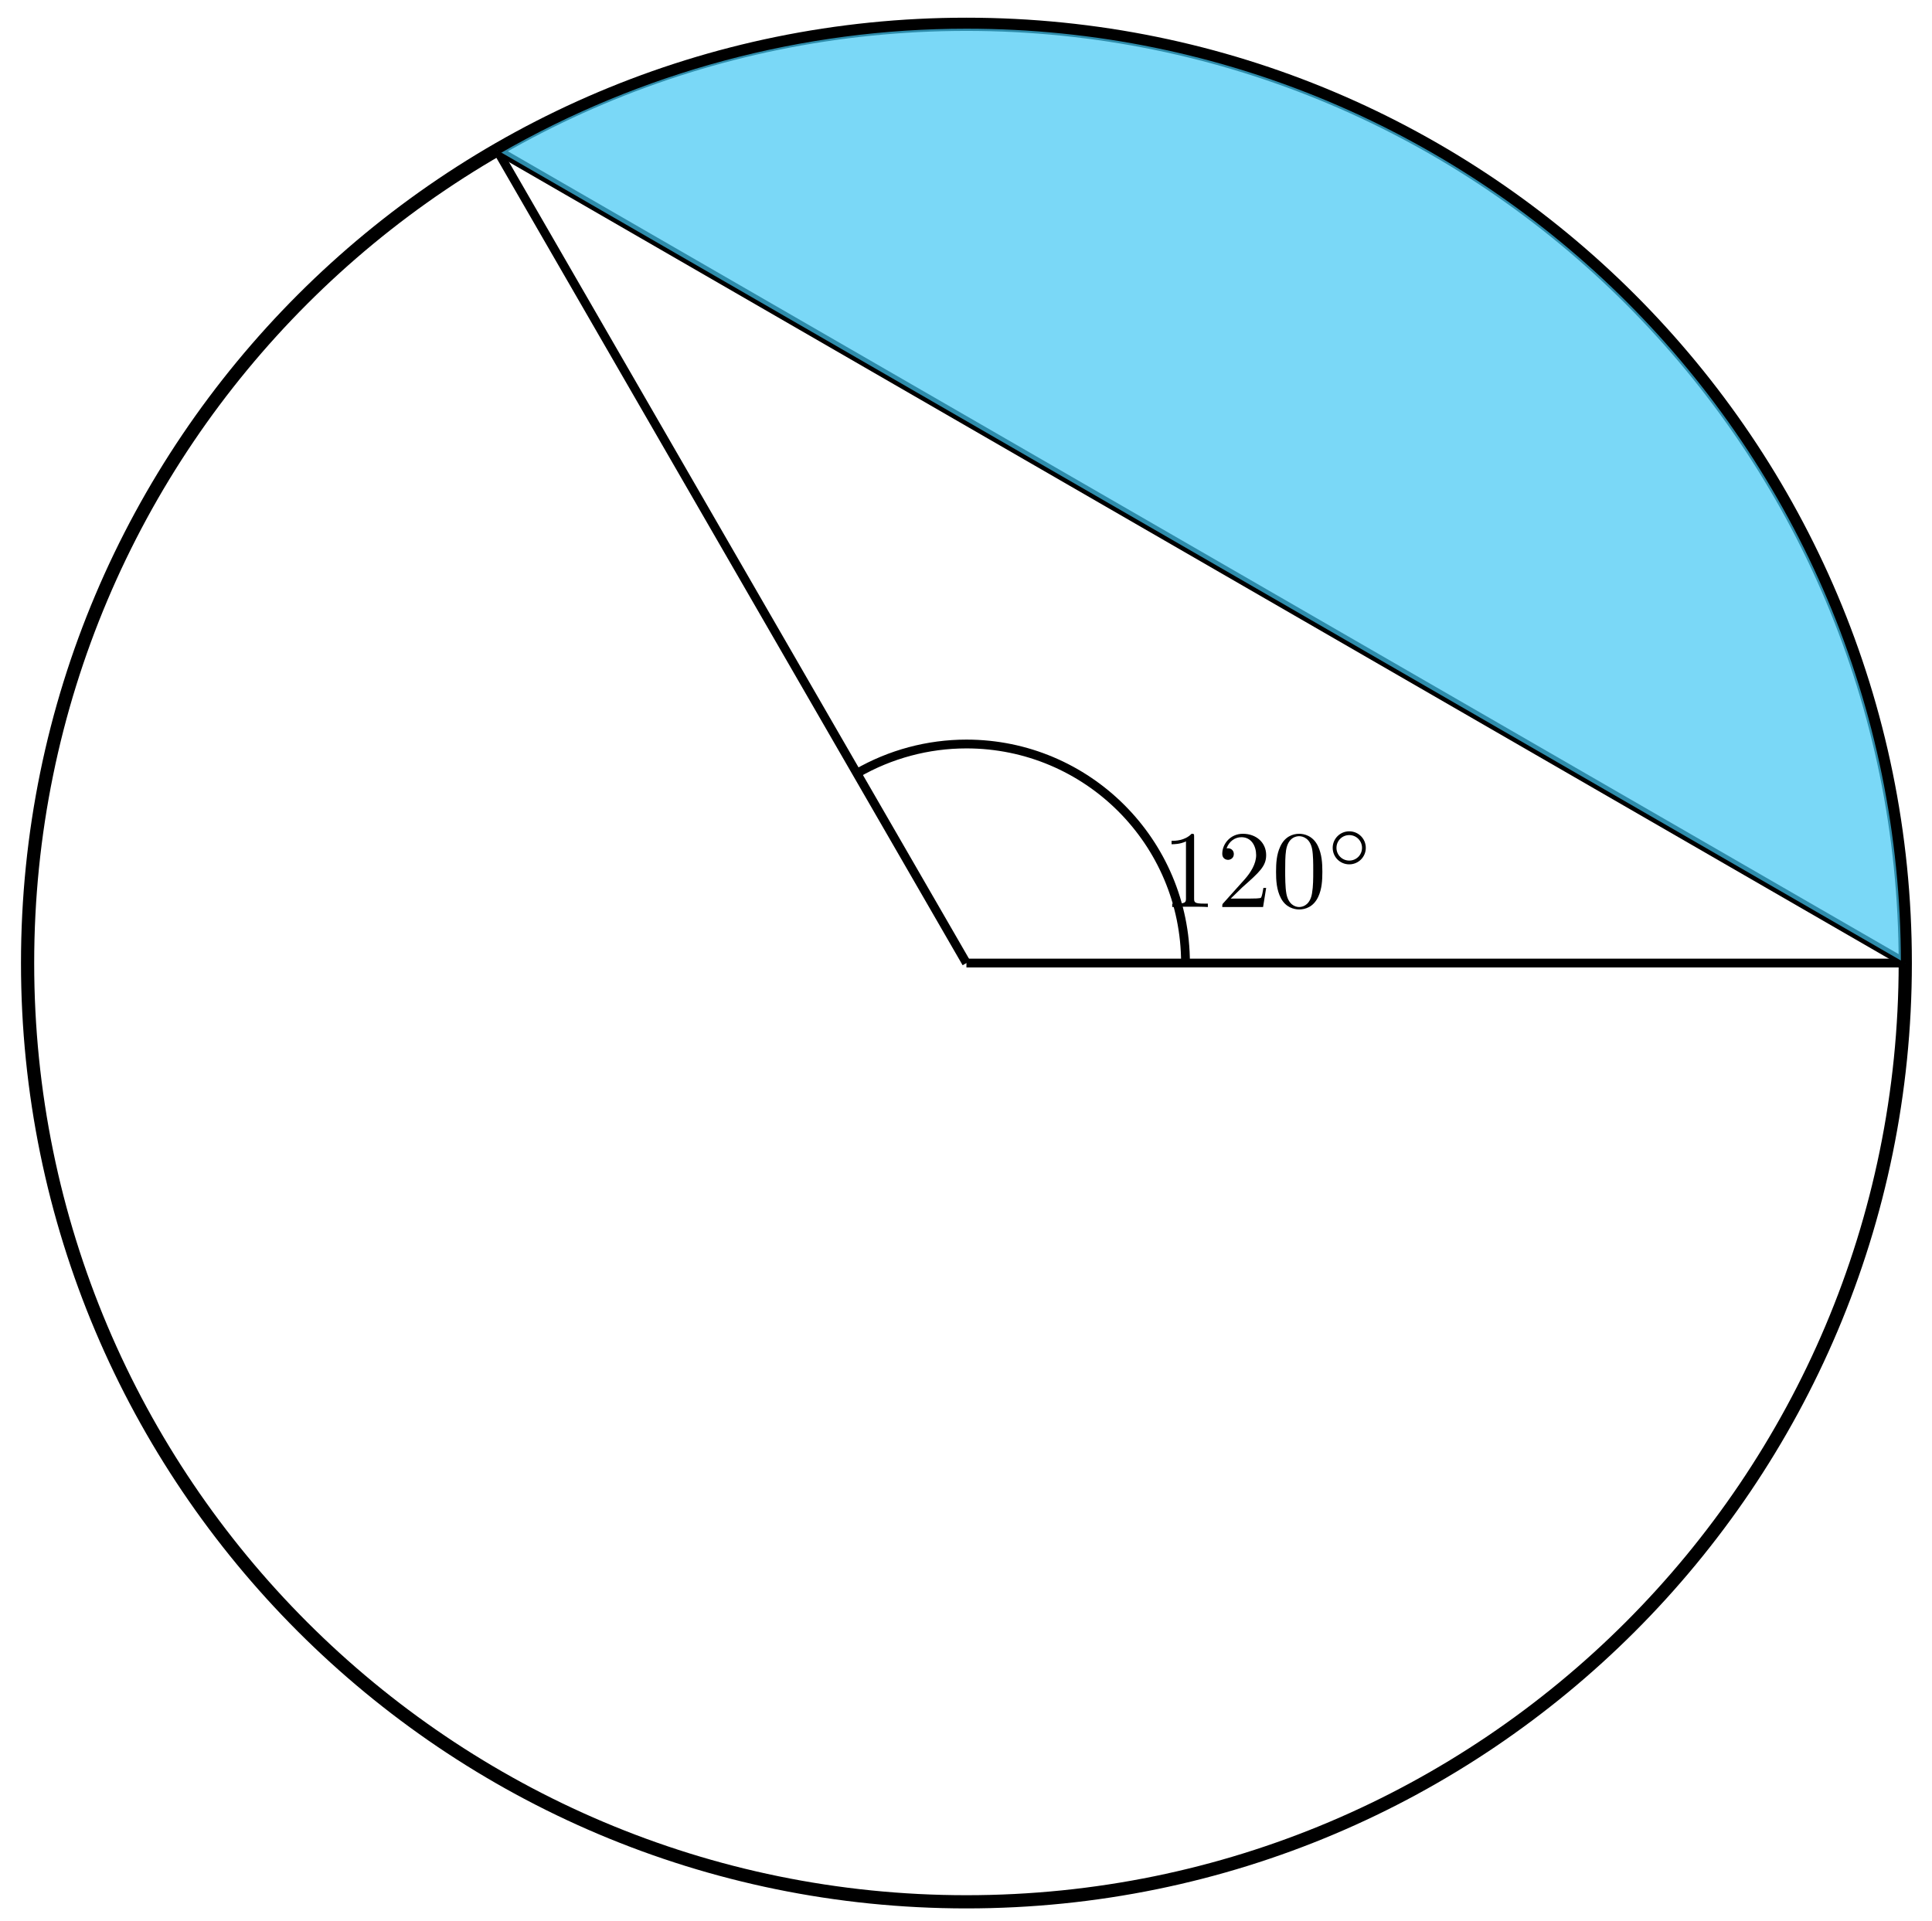 <svg xmlns="http://www.w3.org/2000/svg" xmlns:xlink="http://www.w3.org/1999/xlink" xmlns:inkscape="http://www.inkscape.org/namespaces/inkscape" version="1.1" width="175" height="174" viewBox="0 0 175 174">
<defs>
<path id="font_1_2" d="M.294 .64C.294 .664 .294 .666 .271 .666 .209 .602 .121 .602 .089 .602V.571C.109 .571 .168 .571 .22 .597V.079C.22 .043 .217 .031 .127 .031H.095V0C.13 .003 .217 .003 .257 .003 .297 .003 .384 .003 .419 0V.031H.387C.297 .031 .294 .042 .294 .079V.64Z"/>
<path id="font_1_3" d="M.127 .077 .233 .18C.389 .318 .449 .372 .449 .472 .449 .586 .359 .666 .237 .666 .124 .666 .05 .574 .05 .485 .05 .429 .1 .429 .103 .429 .12 .429 .155 .441 .155 .482 .155 .508 .137 .534 .102 .534 .094 .534 .092 .534 .089 .533 .112 .598 .166 .635 .224 .635 .315 .635 .358 .554 .358 .472 .358 .392 .308 .313 .253 .251L.061 .037C.05 .026 .05 .024 .05 0H.421L.449 .174H.424C.419 .144 .412 .1 .402 .085 .395 .077 .329 .077 .307 .077H.127Z"/>
<path id="font_1_1" d="M.46 .32C.46 .4 .455 .48 .42 .554 .374 .65 .292 .666 .25 .666 .19 .666 .117 .64 .076 .547 .044 .478 .039 .4 .039 .32 .039 .245 .043 .155 .084 .079 .127-.002 .2-.022 .249-.022 .303-.022 .379-.001 .423 .094 .455 .163 .46 .241 .46 .32M.249-0C.21-0 .151 .025 .133 .121 .122 .181 .122 .273 .122 .332 .122 .396 .122 .462 .13 .516 .149 .635 .224 .644 .249 .644 .282 .644 .348 .626 .367 .527 .377 .471 .377 .395 .377 .332 .377 .257 .377 .189 .366 .125 .351 .03 .294-0 .249-0Z"/>
<path id="font_2_1" d="M.507 .25C.507 .371 .41 .465 .292 .465 .172 .465 .077 .368 .077 .251 .077 .13 .174 .036 .292 .036 .412 .036 .507 .133 .507 .25M.292 .085C.198 .085 .126 .161 .126 .25 .126 .343 .2 .416 .292 .416 .386 .416 .458 .34 .458 .251 .458 .158 .384 .085 .292 .085Z"/>
</defs>
<path transform="matrix(1,0,0,-1,87.539,87.241)" stroke-width="1.196" stroke-linecap="butt" stroke-miterlimit="10" stroke-linejoin="miter" fill="none" stroke="#000000" d="M85.04 0C85.04 46.967 46.967 85.04 0 85.04-46.967 85.04-85.04 46.967-85.04 0-85.04-46.967-46.967-85.04 0-85.04 46.967-85.04 85.04-46.967 85.04 0ZM0 0"/>
<path transform="matrix(1,0,0,-1,87.539,87.241)" stroke-width=".797" stroke-linecap="butt" stroke-miterlimit="10" stroke-linejoin="miter" fill="none" stroke="#000000" d="M85.04 0-42.52 73.645"/>
<path transform="matrix(1,0,0,-1,87.539,87.241)" stroke-width=".797" stroke-linecap="butt" stroke-miterlimit="10" stroke-linejoin="miter" fill="none" stroke="#000000" d="M0 0H85.04"/>
<path transform="matrix(1,0,0,-1,87.539,87.241)" stroke-width=".797" stroke-linecap="butt" stroke-miterlimit="10" stroke-linejoin="miter" fill="none" stroke="#000000" d="M0 0-42.52 73.645"/>
<path transform="matrix(1,0,0,-1,87.539,87.241)" d="M85.04 0C85.04 46.967 46.967 85.04-0 85.04-14.924 85.04-29.596 81.109-42.52 73.647L-42.52 73.645Z" fill="#42c8f4" fill-opacity=".7"/>
<path transform="matrix(1,0,0,-1,87.539,87.241)" stroke-width=".797" stroke-linecap="butt" stroke-miterlimit="10" stroke-linejoin="miter" fill="none" stroke="#000000" d="M85.04 0C85.04 46.967 46.967 85.04-0 85.04-14.924 85.04-29.596 81.109-42.52 73.647"/>
<path transform="matrix(1,0,0,-1,87.539,87.241)" stroke-width=".797" stroke-linecap="butt" stroke-miterlimit="10" stroke-linejoin="miter" fill="none" stroke="#000000" d="M19.843 0C19.843 10.959 10.959 19.843 0 19.843-3.482 19.843-6.906 18.925-9.921 17.184"/>
<use data-text="1" xlink:href="#font_1_2" transform="matrix(9.963,0,0,-9.963,105.233,82.166)"/>
<use data-text="2" xlink:href="#font_1_3" transform="matrix(9.963,0,0,-9.963,110.215,82.166)"/>
<use data-text="0" xlink:href="#font_1_1" transform="matrix(9.963,0,0,-9.963,115.196,82.166)"/>
<use data-text="&#x25e6;" xlink:href="#font_2_1" transform="matrix(6.974,0,0,-6.974,120.178,78.551)"/>
</svg>
